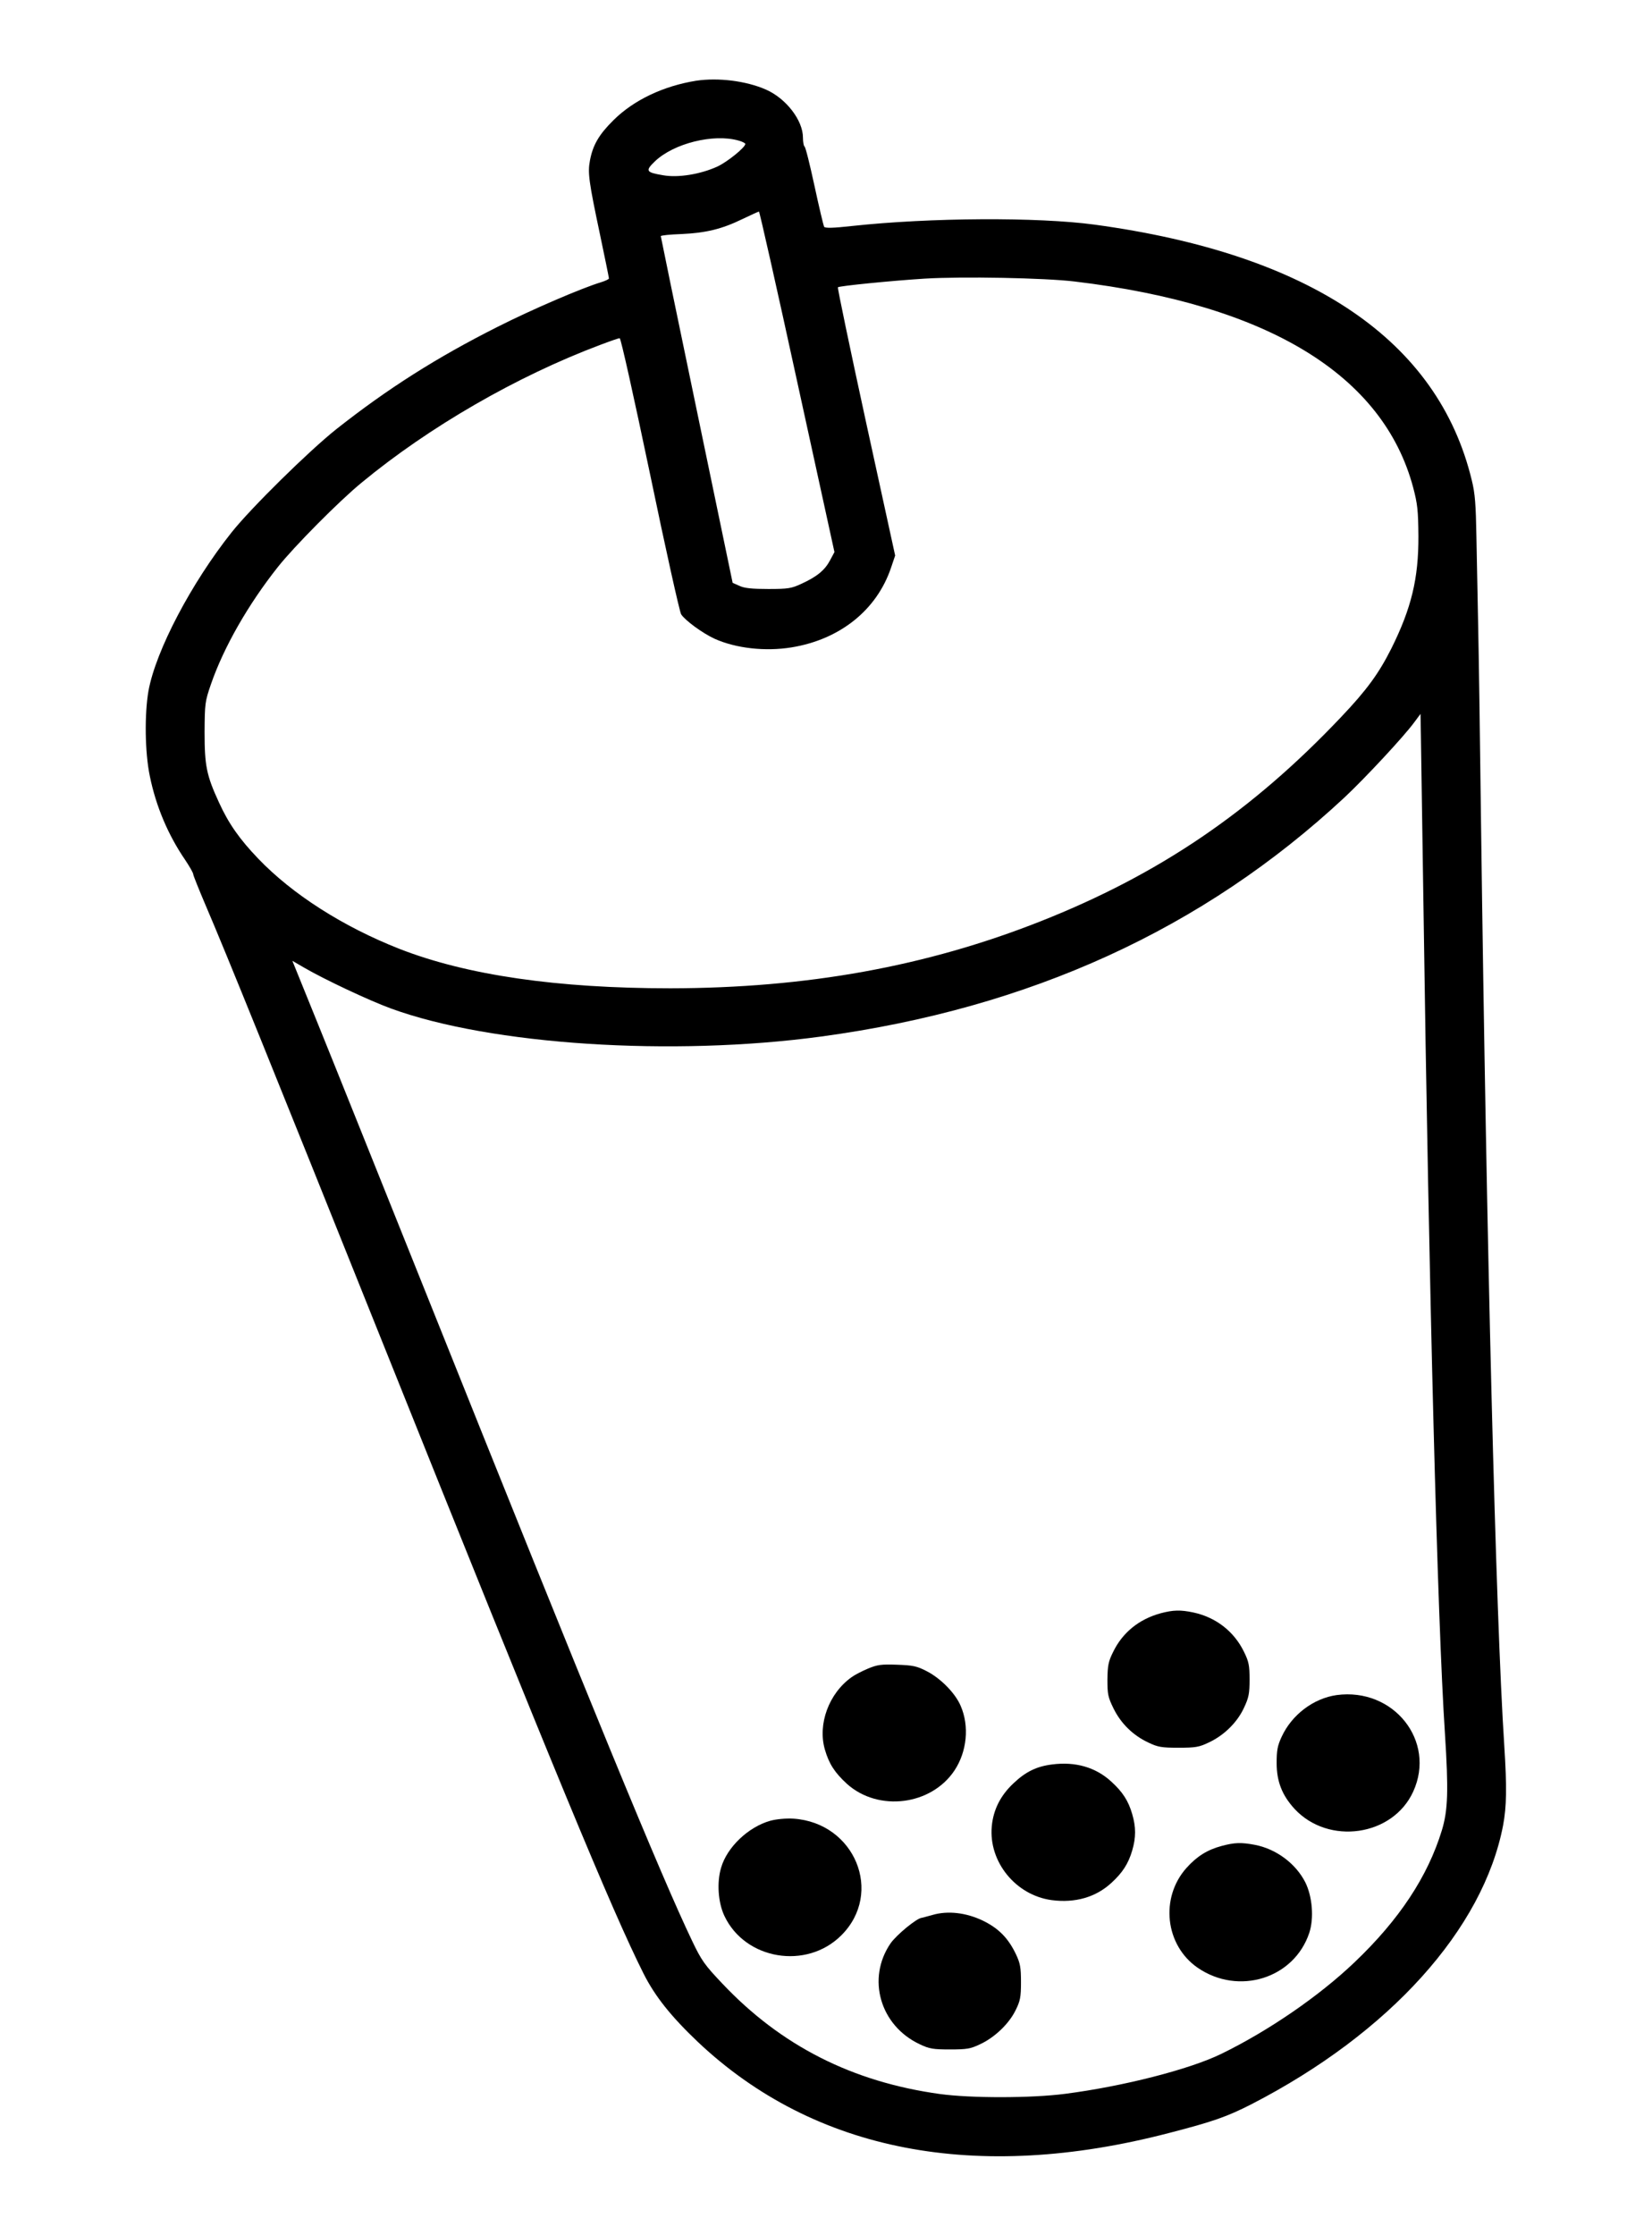<?xml version="1.0" standalone="no"?>
<!DOCTYPE svg PUBLIC "-//W3C//DTD SVG 20010904//EN"
        "http://www.w3.org/TR/2001/REC-SVG-20010904/DTD/svg10.dtd">
<svg version="1.0" xmlns="http://www.w3.org/2000/svg"
     width="860pt" height="1163pt" viewBox="0 0 860 1163"
     preserveAspectRatio="xMidYMid meet">
    <g transform="translate(0,1163) scale(0.1,-0.1)"
       fill="#000000" stroke="none">
        <path d="M3625 11210 c-170 -27 -325 -100 -431 -205 -76 -75 -108 -130 -123
-211 -12 -63 -6 -108 53 -387 25 -119 46 -221 46 -226 0 -4 -19 -13 -42 -20
-99 -30 -356 -140 -538 -232 -316 -159 -573 -322 -840 -533 -142 -113 -443
-409 -544 -536 -210 -264 -395 -616 -433 -825 -21 -120 -19 -320 7 -444 32
-157 95 -306 184 -436 22 -33 42 -67 42 -75 1 -8 30 -80 64 -160 107 -249 349
-848 915 -2260 905 -2258 1199 -2969 1365 -3300 60 -119 143 -223 284 -357
606 -571 1449 -734 2451 -473 229 59 303 85 430 150 719 370 1207 912 1310
1452 18 98 20 195 6 413 -45 691 -92 2592 -121 4800 -5 429 -12 893 -15 1030
-3 138 -7 345 -9 460 -3 169 -7 227 -24 295 -175 728 -839 1178 -1964 1331
-297 40 -854 37 -1262 -7 -98 -11 -141 -12 -146 -4 -3 6 -26 101 -50 213 -24
111 -47 204 -52 205 -4 2 -8 23 -8 46 0 90 -88 204 -193 250 -103 45 -247 63
-362 46z m218 -311 c20 -5 37 -14 37 -18 0 -18 -94 -94 -146 -118 -88 -40
-204 -59 -282 -45 -90 15 -94 23 -42 73 98 93 303 144 433 108z m307 -1255
l194 -887 -23 -43 c-27 -51 -68 -85 -149 -122 -52 -24 -68 -27 -172 -27 -84 0
-125 4 -150 16 l-36 16 -187 899 c-103 494 -187 902 -187 905 0 4 48 9 108 11
128 6 210 26 317 78 44 21 83 39 86 39 3 1 93 -398 199 -885z m1445 521 c1005
-120 1606 -486 1762 -1073 22 -84 26 -118 27 -252 1 -221 -37 -376 -141 -585
-65 -129 -127 -215 -262 -357 -465 -491 -946 -818 -1563 -1062 -597 -236
-1219 -348 -1928 -349 -589 0 -1059 68 -1410 205 -293 115 -558 284 -736 470
-96 100 -154 182 -204 292 -65 141 -75 191 -75 366 1 149 2 159 33 249 67 194
195 417 349 611 84 106 319 343 435 438 351 290 808 554 1242 717 50 19 96 35
102 35 6 0 74 -306 158 -707 81 -390 154 -718 162 -730 21 -32 111 -98 174
-127 111 -50 264 -67 400 -45 253 41 445 195 519 416 l21 62 -152 696 c-83
382 -149 697 -146 700 7 7 277 34 451 45 196 12 625 4 782 -15z m1815 -3230
c29 -2031 73 -3735 112 -4325 19 -297 16 -400 -16 -505 -73 -239 -221 -464
-453 -685 -185 -177 -449 -358 -695 -478 -166 -81 -511 -169 -813 -208 -177
-23 -491 -23 -652 -1 -456 63 -827 251 -1133 575 -91 96 -108 119 -157 222
-162 338 -518 1204 -1381 3360 -237 591 -491 1225 -565 1407 l-135 333 62 -36
c105 -61 336 -170 451 -212 519 -190 1465 -251 2240 -146 1086 147 1988 559
2723 1243 108 101 312 320 365 393 l32 43 2 -120 c1 -66 7 -453 13 -860z"/>
        <path d="M6043 3235 c-114 -31 -200 -101 -249 -203 -24 -48 -28 -70 -29 -142
0 -77 3 -92 32 -151 39 -79 102 -140 181 -177 50 -24 70 -27 157 -27 88 0 107
3 157 27 80 37 149 105 184 181 25 53 29 74 29 147 0 74 -4 93 -29 144 -52
107 -147 180 -264 205 -67 14 -104 13 -169 -4z"/>
        <path d="M4519 2947 c-31 -13 -70 -33 -86 -45 -118 -84 -177 -244 -139 -376
22 -76 52 -121 115 -179 164 -147 439 -112 560 70 65 98 78 231 32 336 -28 66
-104 143 -176 180 -52 27 -72 31 -155 34 -82 3 -103 0 -151 -20z"/>
        <path d="M6958 2809 c-120 -17 -233 -102 -286 -217 -22 -47 -26 -72 -26 -137
0 -95 28 -167 93 -238 177 -191 512 -143 618 90 120 263 -102 542 -399 502z"/>
        <path d="M5477 2448 c-81 -10 -138 -38 -202 -99 -67 -63 -104 -137 -112 -223
-17 -185 125 -359 312 -384 122 -16 230 15 311 90 58 53 88 100 108 168 20 68
20 122 0 190 -20 69 -50 115 -108 168 -81 75 -187 106 -309 90z"/>
        <path d="M4010 2155 c-114 -32 -225 -137 -256 -244 -23 -76 -16 -181 17 -251
108 -229 428 -282 609 -101 221 221 70 586 -250 607 -40 2 -86 -2 -120 -11z"/>
        <path d="M6360 2024 c-75 -20 -129 -54 -183 -114 -139 -155 -112 -403 58 -520
213 -146 502 -56 581 182 25 76 16 189 -21 263 -50 98 -152 174 -264 195 -70
13 -104 12 -171 -6z"/>
        <path d="M4855 1665 c-27 -8 -53 -14 -56 -15 -26 -1 -132 -89 -163 -133 -125
-183 -55 -428 152 -525 50 -24 70 -27 157 -27 88 0 107 3 157 27 76 35 151
107 185 177 24 48 28 68 28 146 0 77 -4 98 -26 145 -40 84 -90 135 -172 175
-87 42 -183 53 -262 30z"/>
    </g>
</svg>
